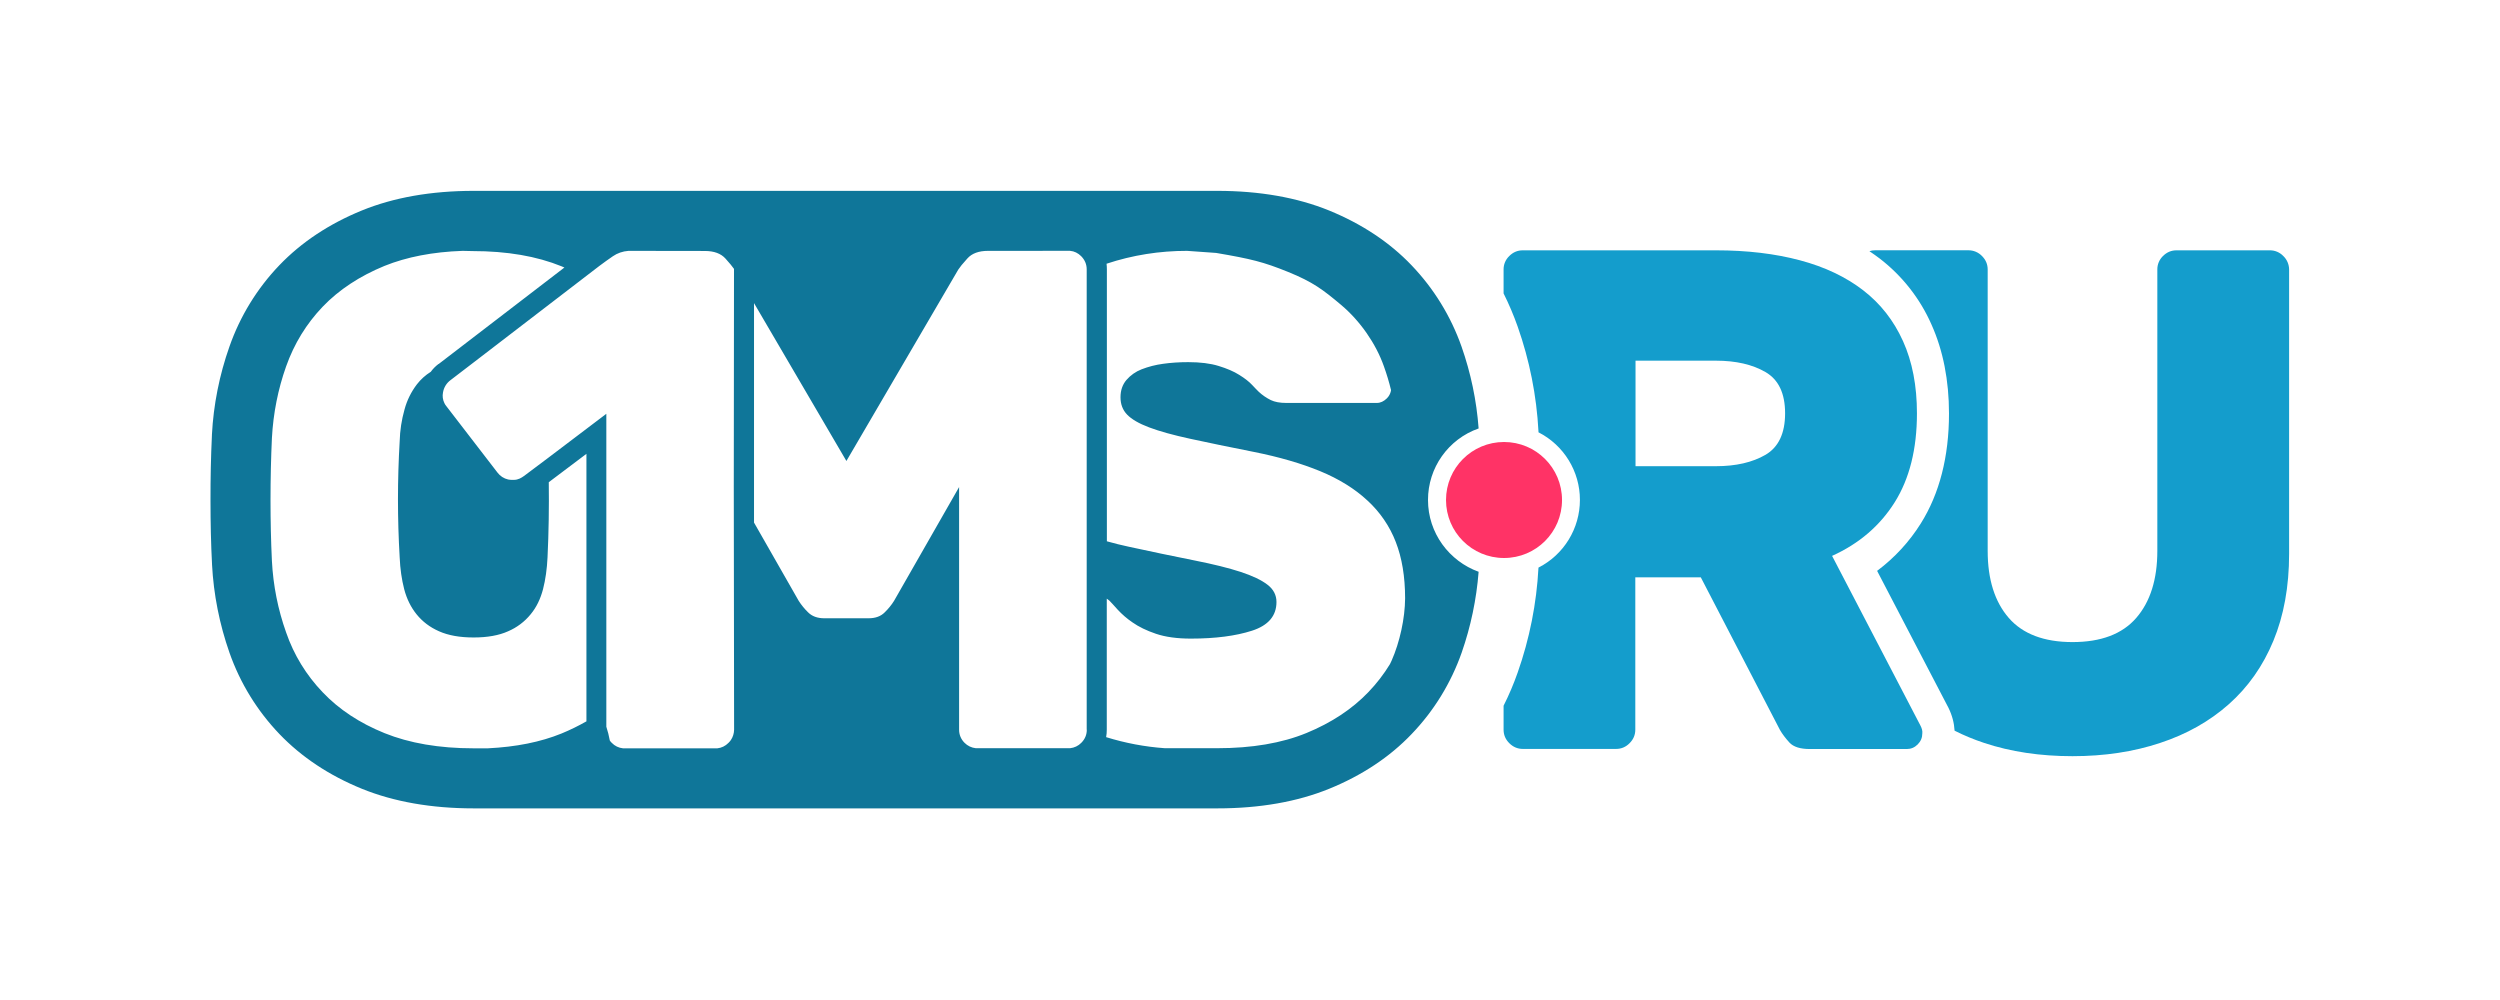 <?xml version="1.0" encoding="UTF-8"?>
<svg xmlns="http://www.w3.org/2000/svg" xmlns:xlink="http://www.w3.org/1999/xlink" width="180pt" height="72pt" viewBox="0 0 180 72" version="1.1">
<g id="surface1">
<path style=" stroke:none;fill-rule:nonzero;fill:rgb(100%,20%,40%);fill-opacity:1;" d="M 112.465 36 C 112.465 38.309 110.598 40.176 108.289 40.176 C 105.98 40.176 104.113 38.309 104.113 36 C 104.113 33.691 105.98 31.824 108.289 31.824 C 110.598 31.824 112.465 33.691 112.465 36 Z M 112.465 36 "/>
<path style=" stroke:none;fill-rule:nonzero;fill:rgb(5.882%,46.275%,60%);fill-opacity:1;" d="M 102.816 36 C 102.812 33.684 104.273 31.617 106.461 30.848 C 106.312 28.836 105.898 26.855 105.23 24.953 C 104.461 22.77 103.234 20.773 101.633 19.102 C 100.047 17.438 98.043 16.117 95.695 15.156 C 93.391 14.219 90.684 13.742 87.648 13.742 L 34.094 13.742 C 31.055 13.742 28.344 14.219 26.051 15.156 C 23.699 16.117 21.703 17.438 20.109 19.102 C 18.508 20.773 17.285 22.77 16.52 24.953 C 15.797 27 15.371 29.141 15.258 31.305 L 15.258 31.348 C 15.184 32.906 15.152 34.469 15.156 36.031 C 15.156 37.664 15.191 39.203 15.266 40.613 L 15.266 40.645 C 15.379 42.809 15.805 44.949 16.523 46.996 C 17.289 49.18 18.516 51.176 20.117 52.848 C 21.711 54.512 23.707 55.836 26.059 56.793 C 28.359 57.727 31.066 58.203 34.102 58.203 L 87.66 58.203 C 90.699 58.203 93.406 57.727 95.699 56.793 C 98.051 55.836 100.055 54.512 101.641 52.848 C 103.246 51.176 104.469 49.18 105.238 46.996 C 105.895 45.113 106.305 43.156 106.461 41.168 C 104.336 40.398 102.816 38.375 102.816 36 Z M 42.207 51.945 C 41.652 52.262 41.062 52.551 40.438 52.809 C 38.914 53.43 37.145 53.781 35.121 53.879 L 34.102 53.879 C 31.613 53.879 29.477 53.508 27.684 52.785 C 25.891 52.059 24.406 51.078 23.234 49.844 C 22.055 48.617 21.156 47.148 20.602 45.539 C 20.012 43.883 19.668 42.148 19.578 40.395 C 19.508 38.934 19.477 37.477 19.477 36.016 C 19.477 34.461 19.512 32.965 19.578 31.535 C 19.676 29.742 20.016 28.031 20.598 26.387 C 21.18 24.746 22.059 23.312 23.234 22.082 C 24.406 20.859 25.898 19.879 27.684 19.145 C 29.285 18.5 31.156 18.137 33.305 18.062 C 33.539 18.07 33.777 18.078 34.02 18.078 C 36.508 18.078 38.641 18.445 40.438 19.176 C 40.5 19.199 40.562 19.23 40.637 19.262 L 31.586 26.207 L 31.57 26.207 C 31.355 26.371 31.168 26.559 31.016 26.77 C 30.633 27.008 30.297 27.312 30.02 27.668 C 29.605 28.211 29.301 28.828 29.125 29.484 C 28.914 30.23 28.797 31 28.777 31.773 C 28.613 34.559 28.613 37.348 28.777 40.133 C 28.812 40.961 28.922 41.723 29.102 42.422 C 29.285 43.121 29.586 43.727 29.996 44.234 C 30.414 44.75 30.945 45.16 31.613 45.453 C 32.281 45.75 33.102 45.898 34.102 45.898 C 35.094 45.898 35.922 45.75 36.582 45.453 C 37.211 45.184 37.77 44.766 38.203 44.234 C 38.625 43.727 38.914 43.121 39.098 42.422 C 39.277 41.723 39.383 40.961 39.422 40.133 C 39.508 38.328 39.535 36.523 39.512 34.719 L 42.223 32.676 L 42.223 51.949 Z M 52.625 53.281 C 52.574 53.355 52.516 53.422 52.453 53.484 C 52.223 53.719 51.945 53.848 51.648 53.879 L 44.855 53.879 C 44.551 53.848 44.262 53.711 44.051 53.488 C 43.996 53.438 43.945 53.379 43.906 53.316 C 43.844 52.98 43.762 52.648 43.656 52.324 L 43.656 29.793 L 39.469 32.965 L 37.73 34.27 C 37.695 34.301 37.656 34.324 37.617 34.344 C 37.602 34.352 37.598 34.359 37.586 34.367 C 37.562 34.379 37.539 34.395 37.512 34.406 L 37.469 34.43 C 37.449 34.445 37.418 34.453 37.398 34.465 C 37.387 34.473 37.371 34.48 37.352 34.48 C 37.324 34.488 37.297 34.504 37.266 34.508 C 37.262 34.508 37.246 34.52 37.238 34.52 C 37.199 34.523 37.16 34.539 37.125 34.543 L 37.102 34.543 C 37.07 34.551 37.039 34.551 37.008 34.551 L 36.844 34.551 C 36.797 34.551 36.766 34.543 36.719 34.543 C 36.676 34.535 36.629 34.531 36.582 34.523 C 36.277 34.453 36.008 34.277 35.82 34.027 L 32.145 29.254 C 32.082 29.184 32.035 29.105 31.996 29.023 C 31.879 28.785 31.844 28.52 31.895 28.262 C 31.953 27.902 32.148 27.582 32.441 27.367 L 34.18 26.035 L 43.148 19.152 C 43.469 18.91 43.793 18.68 44.121 18.453 C 44.453 18.223 44.832 18.094 45.25 18.062 L 50.746 18.07 C 51.406 18.07 51.906 18.25 52.238 18.621 C 52.531 18.949 52.738 19.195 52.848 19.359 L 52.832 35.066 L 52.855 52.535 C 52.852 52.801 52.773 53.062 52.625 53.281 Z M 78.25 52.535 C 78.25 52.906 78.117 53.219 77.852 53.484 C 77.641 53.703 77.352 53.84 77.047 53.871 L 70.258 53.871 C 69.953 53.84 69.664 53.703 69.449 53.484 C 69.195 53.234 69.051 52.895 69.055 52.535 L 69.055 35.07 L 64.367 43.27 C 64.176 43.57 63.953 43.844 63.699 44.09 C 63.418 44.375 63.031 44.516 62.531 44.516 L 59.352 44.516 C 58.852 44.516 58.465 44.371 58.184 44.09 C 57.93 43.844 57.707 43.57 57.512 43.27 L 54.289 37.625 L 54.289 21.824 L 60.941 33.191 L 68.996 19.41 C 69.102 19.246 69.312 18.98 69.648 18.613 C 69.977 18.242 70.473 18.062 71.137 18.062 L 77.039 18.059 C 77.352 18.086 77.617 18.219 77.844 18.445 C 78.109 18.715 78.242 19.031 78.242 19.391 L 78.242 52.535 Z M 100.199 47.559 C 100.152 47.664 100.109 47.754 100.078 47.816 C 99.633 48.547 99.109 49.223 98.516 49.84 C 97.344 51.062 95.852 52.043 94.066 52.777 C 92.285 53.508 90.137 53.871 87.652 53.871 L 83.867 53.871 C 82.43 53.77 81.012 53.5 79.641 53.074 C 79.676 52.898 79.688 52.719 79.688 52.531 L 79.688 43.102 C 79.746 43.141 79.809 43.195 79.871 43.242 C 80 43.375 80.203 43.59 80.469 43.891 C 80.789 44.238 81.148 44.547 81.539 44.812 C 81.988 45.129 82.547 45.402 83.23 45.633 C 83.906 45.863 84.75 45.98 85.742 45.98 C 87.504 45.98 88.969 45.789 90.145 45.41 C 91.32 45.031 91.906 44.34 91.906 43.344 C 91.906 42.848 91.691 42.43 91.262 42.102 C 90.828 41.766 90.18 41.457 89.324 41.176 C 88.461 40.895 87.359 40.621 86.016 40.355 C 84.43 40.039 82.848 39.707 81.266 39.363 C 80.738 39.25 80.215 39.121 79.695 38.973 L 79.695 19.391 C 79.695 19.254 79.688 19.117 79.672 18.988 C 81.539 18.367 83.5 18.059 85.469 18.062 L 87.562 18.211 C 90.078 18.641 90.949 18.852 92.742 19.578 C 94.535 20.305 95.258 20.859 96.559 21.953 C 97.93 23.105 99.07 24.746 99.645 26.387 C 99.844 26.941 100.016 27.512 100.152 28.078 C 100.152 28.102 100.145 28.125 100.145 28.152 C 100.102 28.355 100 28.539 99.852 28.684 C 99.633 28.898 99.395 29.012 99.129 29.012 L 92.617 29.012 C 92.148 29.012 91.777 28.941 91.496 28.805 C 91.18 28.648 90.887 28.449 90.629 28.207 C 90.523 28.109 90.367 27.941 90.152 27.715 C 89.938 27.484 89.625 27.238 89.227 26.992 C 88.832 26.742 88.336 26.531 87.738 26.348 C 87.141 26.164 86.414 26.074 85.551 26.074 C 84.918 26.074 84.309 26.113 83.734 26.195 C 83.207 26.266 82.691 26.398 82.195 26.59 C 81.773 26.754 81.398 27.016 81.102 27.359 C 80.82 27.691 80.676 28.109 80.676 28.602 C 80.676 29.102 80.832 29.52 81.152 29.852 C 81.469 30.18 81.992 30.492 82.742 30.773 C 83.488 31.055 84.477 31.328 85.703 31.594 C 86.926 31.859 88.453 32.176 90.281 32.539 C 92.102 32.902 93.695 33.367 95.055 33.926 C 96.414 34.488 97.551 35.195 98.461 36.043 C 99.359 36.867 100.059 37.887 100.496 39.023 C 100.941 40.16 101.168 41.523 101.168 43.078 C 101.16 44.523 100.777 46.254 100.199 47.559 Z M 100.199 47.559 "/>
<path style=" stroke:none;fill-rule:nonzero;fill:rgb(7.843%,61.569%,80%);fill-opacity:1;" d="M 138.27 52.238 L 131.91 40.023 C 133.863 39.141 135.367 37.844 136.426 36.152 C 137.484 34.461 138.02 32.328 138.02 29.762 C 138.02 27.785 137.688 26.043 137.016 24.559 C 136.344 23.07 135.387 21.855 134.145 20.898 C 132.898 19.938 131.379 19.215 129.598 18.742 C 127.82 18.266 125.805 18.023 123.547 18.023 L 109.641 18.023 C 109.266 18.023 108.941 18.16 108.668 18.434 C 108.402 18.688 108.254 19.035 108.258 19.402 L 108.258 21.125 C 108.645 21.898 108.984 22.699 109.273 23.516 C 110.129 25.945 110.633 28.484 110.77 31.059 L 110.77 31.125 C 112.602 32.059 113.754 33.938 113.754 35.992 C 113.754 38.051 112.602 39.934 110.77 40.867 L 110.77 40.875 C 110.633 43.449 110.129 45.992 109.273 48.422 C 108.988 49.238 108.648 50.039 108.258 50.812 L 108.258 52.535 C 108.258 52.914 108.395 53.234 108.668 53.508 C 108.941 53.781 109.266 53.922 109.641 53.922 L 116.359 53.922 C 116.734 53.922 117.059 53.785 117.332 53.508 C 117.605 53.234 117.742 52.914 117.742 52.535 L 117.742 41.566 L 122.457 41.566 L 128.152 52.547 C 128.328 52.855 128.559 53.156 128.844 53.469 C 129.133 53.777 129.621 53.93 130.305 53.93 L 137.285 53.93 C 137.594 53.93 137.852 53.82 138.074 53.598 C 138.297 53.375 138.406 53.109 138.406 52.809 C 138.43 52.633 138.375 52.438 138.27 52.238 Z M 127.117 32.746 C 126.172 33.293 124.984 33.566 123.551 33.566 L 117.758 33.566 L 117.758 25.969 L 123.551 25.969 C 124.984 25.969 126.172 26.242 127.117 26.789 C 128.062 27.34 128.527 28.328 128.527 29.762 C 128.527 31.203 128.051 32.199 127.117 32.746 Z M 127.117 32.746 "/>
<path style=" stroke:none;fill-rule:nonzero;fill:rgb(7.843%,61.569%,80%);fill-opacity:1;" d="M 164.398 18.434 C 164.145 18.168 163.793 18.02 163.426 18.023 L 156.707 18.023 C 156.332 18.023 156.012 18.16 155.734 18.434 C 155.473 18.688 155.324 19.035 155.328 19.402 L 155.328 39.664 C 155.328 41.715 154.82 43.324 153.812 44.488 C 152.805 45.652 151.27 46.23 149.219 46.23 C 147.172 46.23 145.633 45.645 144.629 44.488 C 143.621 43.328 143.113 41.715 143.113 39.664 L 143.113 19.402 C 143.113 19.031 142.977 18.707 142.703 18.434 C 142.449 18.168 142.098 18.02 141.73 18.02 L 135.016 18.02 C 134.863 18.02 134.727 18.039 134.598 18.086 C 134.848 18.25 135.094 18.434 135.332 18.609 C 136.961 19.859 138.25 21.504 139.074 23.383 C 139.902 25.234 140.328 27.387 140.328 29.77 C 140.328 32.875 139.645 35.539 138.301 37.684 C 137.473 39.008 136.402 40.168 135.152 41.102 L 140.258 50.902 L 140.273 50.926 L 140.281 50.945 C 140.555 51.496 140.699 52.051 140.73 52.609 C 141.418 52.957 142.133 53.25 142.863 53.492 C 144.781 54.129 146.898 54.445 149.219 54.445 C 151.512 54.445 153.613 54.129 155.527 53.492 C 157.441 52.863 159.094 51.93 160.48 50.699 C 161.863 49.469 162.934 47.953 163.684 46.137 C 164.434 44.324 164.816 42.238 164.816 39.879 L 164.816 19.402 C 164.812 19.035 164.664 18.688 164.398 18.434 Z M 164.398 18.434 "/>
</g>
</svg>
